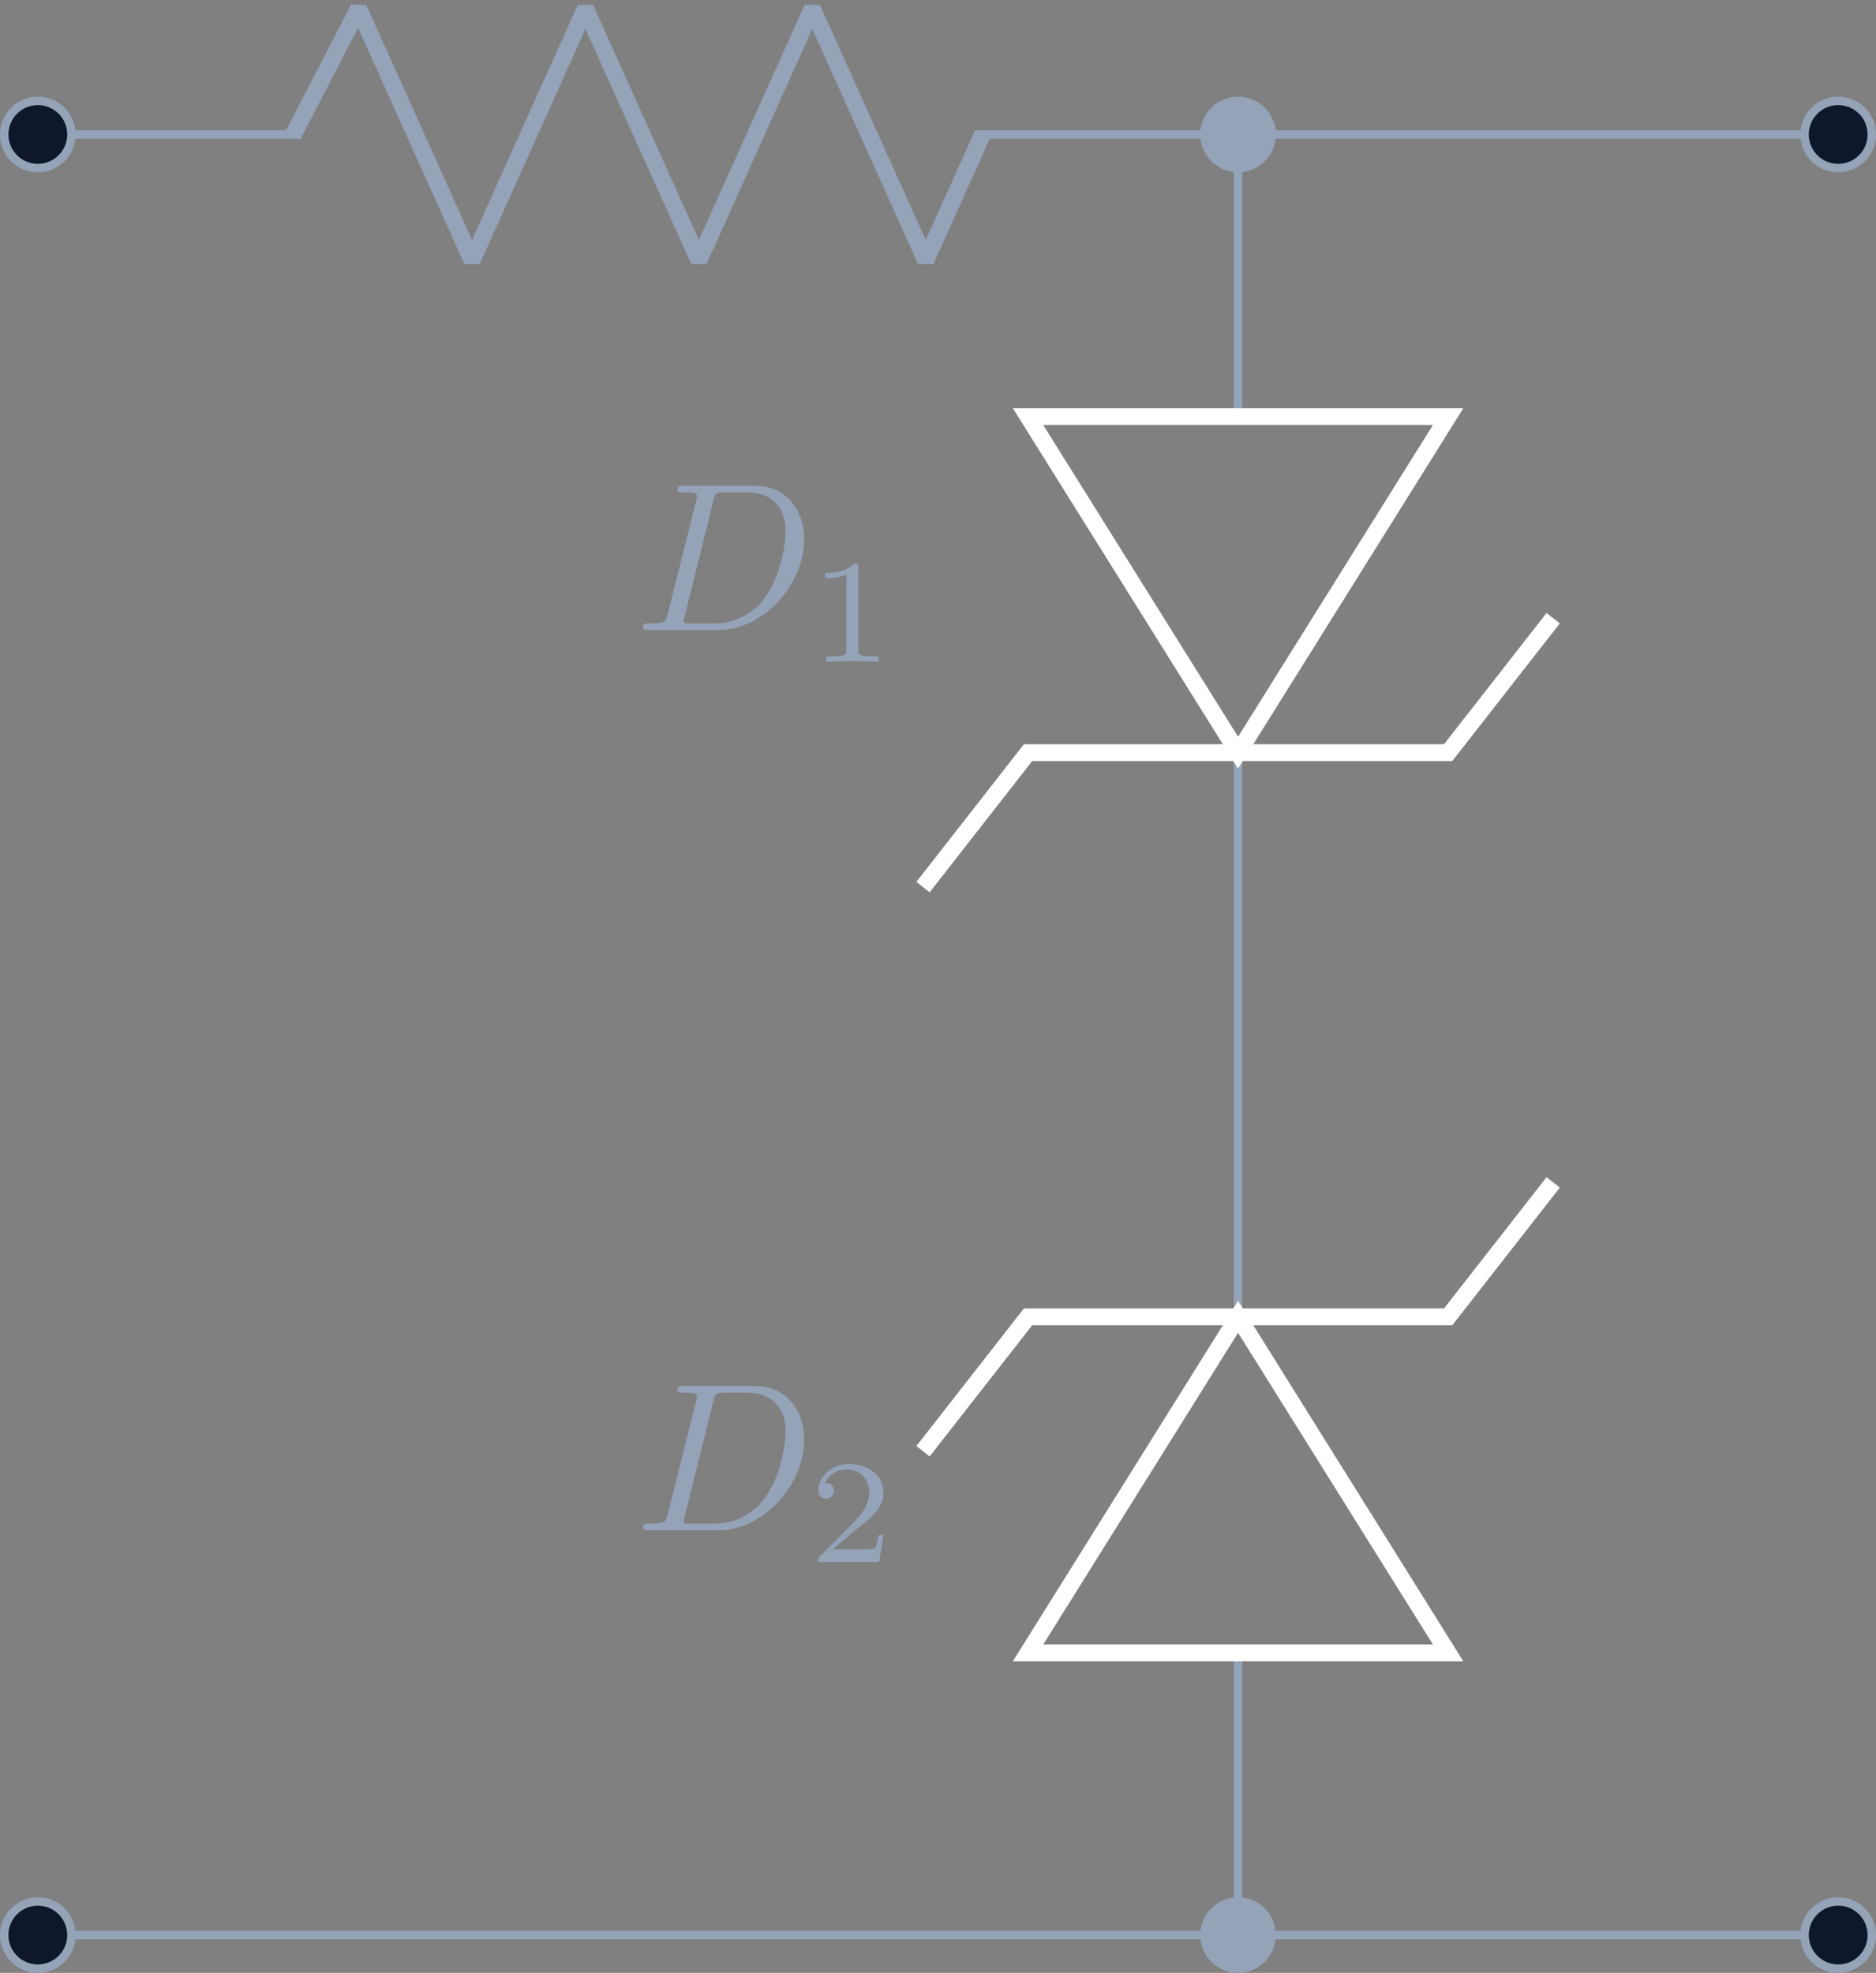 <?xml version="1.0" encoding="UTF-8"?>
<svg xmlns="http://www.w3.org/2000/svg" xmlns:xlink="http://www.w3.org/1999/xlink" width="88.612pt" height="93.177pt" viewBox="0 0 88.612 93.177" version="1.1">
<rect x="0" y="0" width="88.612" height="93.177" fill="#808080" stroke="none"/>
<defs>
<g>
<symbol overflow="visible" id="glyph0-0">
<path style="stroke:none;" d=""/>
</symbol>
<symbol overflow="visible" id="glyph0-1">
<path style="stroke:none;" d="M 1.578 -0.781 C 1.484 -0.391 1.469 -0.312 0.672 -0.312 C 0.516 -0.312 0.406 -0.312 0.406 -0.125 C 0.406 0 0.484 0 0.672 0 L 3.984 0 C 6.047 0 8.016 -2.109 8.016 -4.281 C 8.016 -5.688 7.172 -6.812 5.672 -6.812 L 2.328 -6.812 C 2.141 -6.812 2.031 -6.812 2.031 -6.625 C 2.031 -6.5 2.109 -6.5 2.312 -6.5 C 2.438 -6.5 2.625 -6.484 2.734 -6.484 C 2.906 -6.453 2.953 -6.438 2.953 -6.312 C 2.953 -6.281 2.953 -6.25 2.922 -6.125 Z M 3.734 -6.125 C 3.828 -6.469 3.844 -6.5 4.281 -6.5 L 5.344 -6.5 C 6.312 -6.5 7.141 -5.969 7.141 -4.656 C 7.141 -4.172 6.953 -2.531 6.094 -1.438 C 5.812 -1.062 5.031 -0.312 3.797 -0.312 L 2.672 -0.312 C 2.531 -0.312 2.516 -0.312 2.453 -0.312 C 2.359 -0.328 2.328 -0.344 2.328 -0.422 C 2.328 -0.453 2.328 -0.469 2.375 -0.641 Z M 3.734 -6.125 "/>
</symbol>
<symbol overflow="visible" id="glyph1-0">
<path style="stroke:none;" d=""/>
</symbol>
<symbol overflow="visible" id="glyph1-1">
<path style="stroke:none;" d="M 2.328 -4.438 C 2.328 -4.625 2.328 -4.625 2.125 -4.625 C 1.672 -4.188 1.047 -4.188 0.766 -4.188 L 0.766 -3.938 C 0.922 -3.938 1.391 -3.938 1.766 -4.125 L 1.766 -0.578 C 1.766 -0.344 1.766 -0.25 1.078 -0.25 L 0.812 -0.25 L 0.812 0 C 0.938 0 1.797 -0.031 2.047 -0.031 C 2.266 -0.031 3.141 0 3.297 0 L 3.297 -0.25 L 3.031 -0.25 C 2.328 -0.25 2.328 -0.344 2.328 -0.578 Z M 2.328 -4.438 "/>
</symbol>
<symbol overflow="visible" id="glyph1-2">
<path style="stroke:none;" d="M 3.516 -1.266 L 3.281 -1.266 C 3.266 -1.109 3.188 -0.703 3.094 -0.641 C 3.047 -0.594 2.516 -0.594 2.406 -0.594 L 1.125 -0.594 C 1.859 -1.234 2.109 -1.438 2.516 -1.766 C 3.031 -2.172 3.516 -2.609 3.516 -3.266 C 3.516 -4.109 2.781 -4.625 1.891 -4.625 C 1.031 -4.625 0.438 -4.016 0.438 -3.375 C 0.438 -3.031 0.734 -2.984 0.812 -2.984 C 0.969 -2.984 1.172 -3.109 1.172 -3.359 C 1.172 -3.484 1.125 -3.734 0.766 -3.734 C 0.984 -4.219 1.453 -4.375 1.781 -4.375 C 2.484 -4.375 2.844 -3.828 2.844 -3.266 C 2.844 -2.656 2.406 -2.188 2.188 -1.938 L 0.516 -0.266 C 0.438 -0.203 0.438 -0.188 0.438 0 L 3.312 0 Z M 3.516 -1.266 "/>
</symbol>
</g>
<clipPath id="clip1">
  <path d="M 85 4 L 88.613 4 L 88.613 8 L 85 8 Z M 85 4 "/>
</clipPath>
<clipPath id="clip2">
  <path d="M 79 0 L 88.613 0 L 88.613 14 L 79 14 Z M 79 0 "/>
</clipPath>
<clipPath id="clip3">
  <path d="M 0 84 L 10 84 L 10 93.176 L 0 93.176 Z M 0 84 "/>
</clipPath>
<clipPath id="clip4">
  <path d="M 51 84 L 66 84 L 66 93.176 L 51 93.176 Z M 51 84 "/>
</clipPath>
<clipPath id="clip5">
  <path d="M 85 89 L 88.613 89 L 88.613 93 L 85 93 Z M 85 89 "/>
</clipPath>
<clipPath id="clip6">
  <path d="M 79 84 L 88.613 84 L 88.613 93.176 L 79 93.176 Z M 79 84 "/>
</clipPath>
</defs>
<g id="surface1">
<path style="fill:none;stroke-width:0.399;stroke-linecap:butt;stroke-linejoin:miter;stroke:#94a3b8;stroke-opacity:1;stroke-miterlimit:10;" d="M -0.001 -0.001 L 12.472 -0.001 M 44.222 -0.001 L 70.866 -0.001 M 70.866 -0.001 L 85.042 -0.001 M 56.694 -0.001 L 56.694 -13.325 M 56.694 -29.196 L 56.694 -42.52 M 56.694 -85.04 L 56.694 -71.715 M 56.694 -55.844 L 56.694 -42.52 M -0.001 -85.04 L 28.347 -85.04 M 28.347 -85.04 L 70.866 -85.04 M 70.866 -85.04 L 85.042 -85.04 " transform="matrix(1,0,0,-1,1.786,6.351)"/>
<path style="fill:none;stroke-width:0.797;stroke-linecap:butt;stroke-linejoin:bevel;stroke:#94a3b8;stroke-opacity:1;stroke-miterlimit:10;" d="M 12.073 -0.001 L 15.152 5.953 L 20.511 -5.954 L 25.866 5.953 L 31.226 -5.954 L 36.581 5.953 L 41.941 -5.954 L 44.62 -0.001 " transform="matrix(1,0,0,-1,1.786,6.351)"/>
<path style="fill-rule:nonzero;fill:#0f172a;fill-opacity:1;stroke-width:0.399;stroke-linecap:butt;stroke-linejoin:miter;stroke:#94a3b8;stroke-opacity:1;stroke-miterlimit:10;" d="M 1.589 -0.001 C 1.589 0.878 0.878 1.585 -0.001 1.585 C -0.876 1.585 -1.587 0.878 -1.587 -0.001 C -1.587 -0.876 -0.876 -1.587 -0.001 -1.587 C 0.878 -1.587 1.589 -0.876 1.589 -0.001 Z M 1.589 -0.001 " transform="matrix(1,0,0,-1,1.786,6.351)"/>
<path style="fill-rule:nonzero;fill:#94a3b8;fill-opacity:1;stroke-width:0.399;stroke-linecap:butt;stroke-linejoin:miter;stroke:#94a3b8;stroke-opacity:1;stroke-miterlimit:10;" d="M 58.28 -0.001 C 58.28 0.878 57.569 1.585 56.694 1.585 C 55.816 1.585 55.105 0.878 55.105 -0.001 C 55.105 -0.876 55.816 -1.587 56.694 -1.587 C 57.569 -1.587 58.28 -0.876 58.28 -0.001 Z M 58.28 -0.001 " transform="matrix(1,0,0,-1,1.786,6.351)"/>
<g clip-path="url(#clip1)" clip-rule="nonzero">
<path style=" stroke:none;fill-rule:nonzero;fill:#0f172a;fill-opacity:1;" d="M 88.414 6.352 C 88.414 5.473 87.703 4.766 86.828 4.766 C 85.949 4.766 85.238 5.473 85.238 6.352 C 85.238 7.227 85.949 7.938 86.828 7.938 C 87.703 7.938 88.414 7.227 88.414 6.352 Z M 88.414 6.352 "/>
</g>
<g clip-path="url(#clip2)" clip-rule="nonzero">
<path style="fill:none;stroke-width:0.399;stroke-linecap:butt;stroke-linejoin:miter;stroke:#94a3b8;stroke-opacity:1;stroke-miterlimit:10;" d="M 86.628 -0.001 C 86.628 0.878 85.917 1.585 85.042 1.585 C 84.163 1.585 83.452 0.878 83.452 -0.001 C 83.452 -0.876 84.163 -1.587 85.042 -1.587 C 85.917 -1.587 86.628 -0.876 86.628 -0.001 Z M 86.628 -0.001 " transform="matrix(1,0,0,-1,1.786,6.351)"/>
</g>
<path style="fill:none;stroke-width:0.797;stroke-linecap:butt;stroke-linejoin:miter;stroke:white;stroke-opacity:1;stroke-miterlimit:10;" d="M 56.694 -29.196 L 66.616 -13.325 L 46.773 -13.325 Z M 56.694 -29.196 " transform="matrix(1,0,0,-1,1.786,6.351)"/>
<path style="fill:none;stroke-width:0.797;stroke-linecap:butt;stroke-linejoin:miter;stroke:white;stroke-opacity:1;stroke-miterlimit:10;" d="M 41.812 -35.547 L 46.773 -29.196 L 66.616 -29.196 L 71.577 -22.848 " transform="matrix(1,0,0,-1,1.786,6.351)"/>
<g style="fill:#94a3b8;fill-opacity:1;">
  <use xlink:href="#glyph0-1" x="29.966" y="29.756"/>
</g>
<g style="fill:#94a3b8;fill-opacity:1;">
  <use xlink:href="#glyph1-1" x="38.214" y="31.25"/>
</g>
<path style="fill:none;stroke-width:0.797;stroke-linecap:butt;stroke-linejoin:miter;stroke:white;stroke-opacity:1;stroke-miterlimit:10;" d="M 56.694 -55.844 L 46.773 -71.715 L 66.616 -71.715 Z M 56.694 -55.844 " transform="matrix(1,0,0,-1,1.786,6.351)"/>
<path style="fill:none;stroke-width:0.797;stroke-linecap:butt;stroke-linejoin:miter;stroke:white;stroke-opacity:1;stroke-miterlimit:10;" d="M 71.577 -49.493 L 66.616 -55.844 L 46.773 -55.844 L 41.812 -62.192 " transform="matrix(1,0,0,-1,1.786,6.351)"/>
<g style="fill:#94a3b8;fill-opacity:1;">
  <use xlink:href="#glyph0-1" x="29.966" y="72.275"/>
</g>
<g style="fill:#94a3b8;fill-opacity:1;">
  <use xlink:href="#glyph1-2" x="38.214" y="73.77"/>
</g>
<path style=" stroke:none;fill-rule:nonzero;fill:#0f172a;fill-opacity:1;" d="M 3.375 91.391 C 3.375 90.516 2.664 89.805 1.785 89.805 C 0.91 89.805 0.199 90.516 0.199 91.391 C 0.199 92.27 0.91 92.98 1.785 92.98 C 2.664 92.98 3.375 92.27 3.375 91.391 Z M 3.375 91.391 "/>
<g clip-path="url(#clip3)" clip-rule="nonzero">
<path style="fill:none;stroke-width:0.399;stroke-linecap:butt;stroke-linejoin:miter;stroke:#94a3b8;stroke-opacity:1;stroke-miterlimit:10;" d="M 1.589 -85.04 C 1.589 -84.165 0.878 -83.454 -0.001 -83.454 C -0.876 -83.454 -1.587 -84.165 -1.587 -85.04 C -1.587 -85.919 -0.876 -86.629 -0.001 -86.629 C 0.878 -86.629 1.589 -85.919 1.589 -85.04 Z M 1.589 -85.04 " transform="matrix(1,0,0,-1,1.786,6.351)"/>
</g>
<path style=" stroke:none;fill-rule:nonzero;fill:#94a3b8;fill-opacity:1;" d="M 60.066 91.391 C 60.066 90.516 59.355 89.805 58.48 89.805 C 57.602 89.805 56.891 90.516 56.891 91.391 C 56.891 92.27 57.602 92.98 58.48 92.98 C 59.355 92.98 60.066 92.27 60.066 91.391 Z M 60.066 91.391 "/>
<g clip-path="url(#clip4)" clip-rule="nonzero">
<path style="fill:none;stroke-width:0.399;stroke-linecap:butt;stroke-linejoin:miter;stroke:#94a3b8;stroke-opacity:1;stroke-miterlimit:10;" d="M 58.28 -85.04 C 58.28 -84.165 57.569 -83.454 56.694 -83.454 C 55.816 -83.454 55.105 -84.165 55.105 -85.04 C 55.105 -85.919 55.816 -86.629 56.694 -86.629 C 57.569 -86.629 58.28 -85.919 58.28 -85.04 Z M 58.28 -85.04 " transform="matrix(1,0,0,-1,1.786,6.351)"/>
</g>
<g clip-path="url(#clip5)" clip-rule="nonzero">
<path style=" stroke:none;fill-rule:nonzero;fill:#0f172a;fill-opacity:1;" d="M 88.414 91.391 C 88.414 90.516 87.703 89.805 86.828 89.805 C 85.949 89.805 85.238 90.516 85.238 91.391 C 85.238 92.27 85.949 92.98 86.828 92.98 C 87.703 92.98 88.414 92.27 88.414 91.391 Z M 88.414 91.391 "/>
</g>
<g clip-path="url(#clip6)" clip-rule="nonzero">
<path style="fill:none;stroke-width:0.399;stroke-linecap:butt;stroke-linejoin:miter;stroke:#94a3b8;stroke-opacity:1;stroke-miterlimit:10;" d="M 86.628 -85.04 C 86.628 -84.165 85.917 -83.454 85.042 -83.454 C 84.163 -83.454 83.452 -84.165 83.452 -85.04 C 83.452 -85.919 84.163 -86.629 85.042 -86.629 C 85.917 -86.629 86.628 -85.919 86.628 -85.04 Z M 86.628 -85.04 " transform="matrix(1,0,0,-1,1.786,6.351)"/>
</g>
</g>
</svg>
